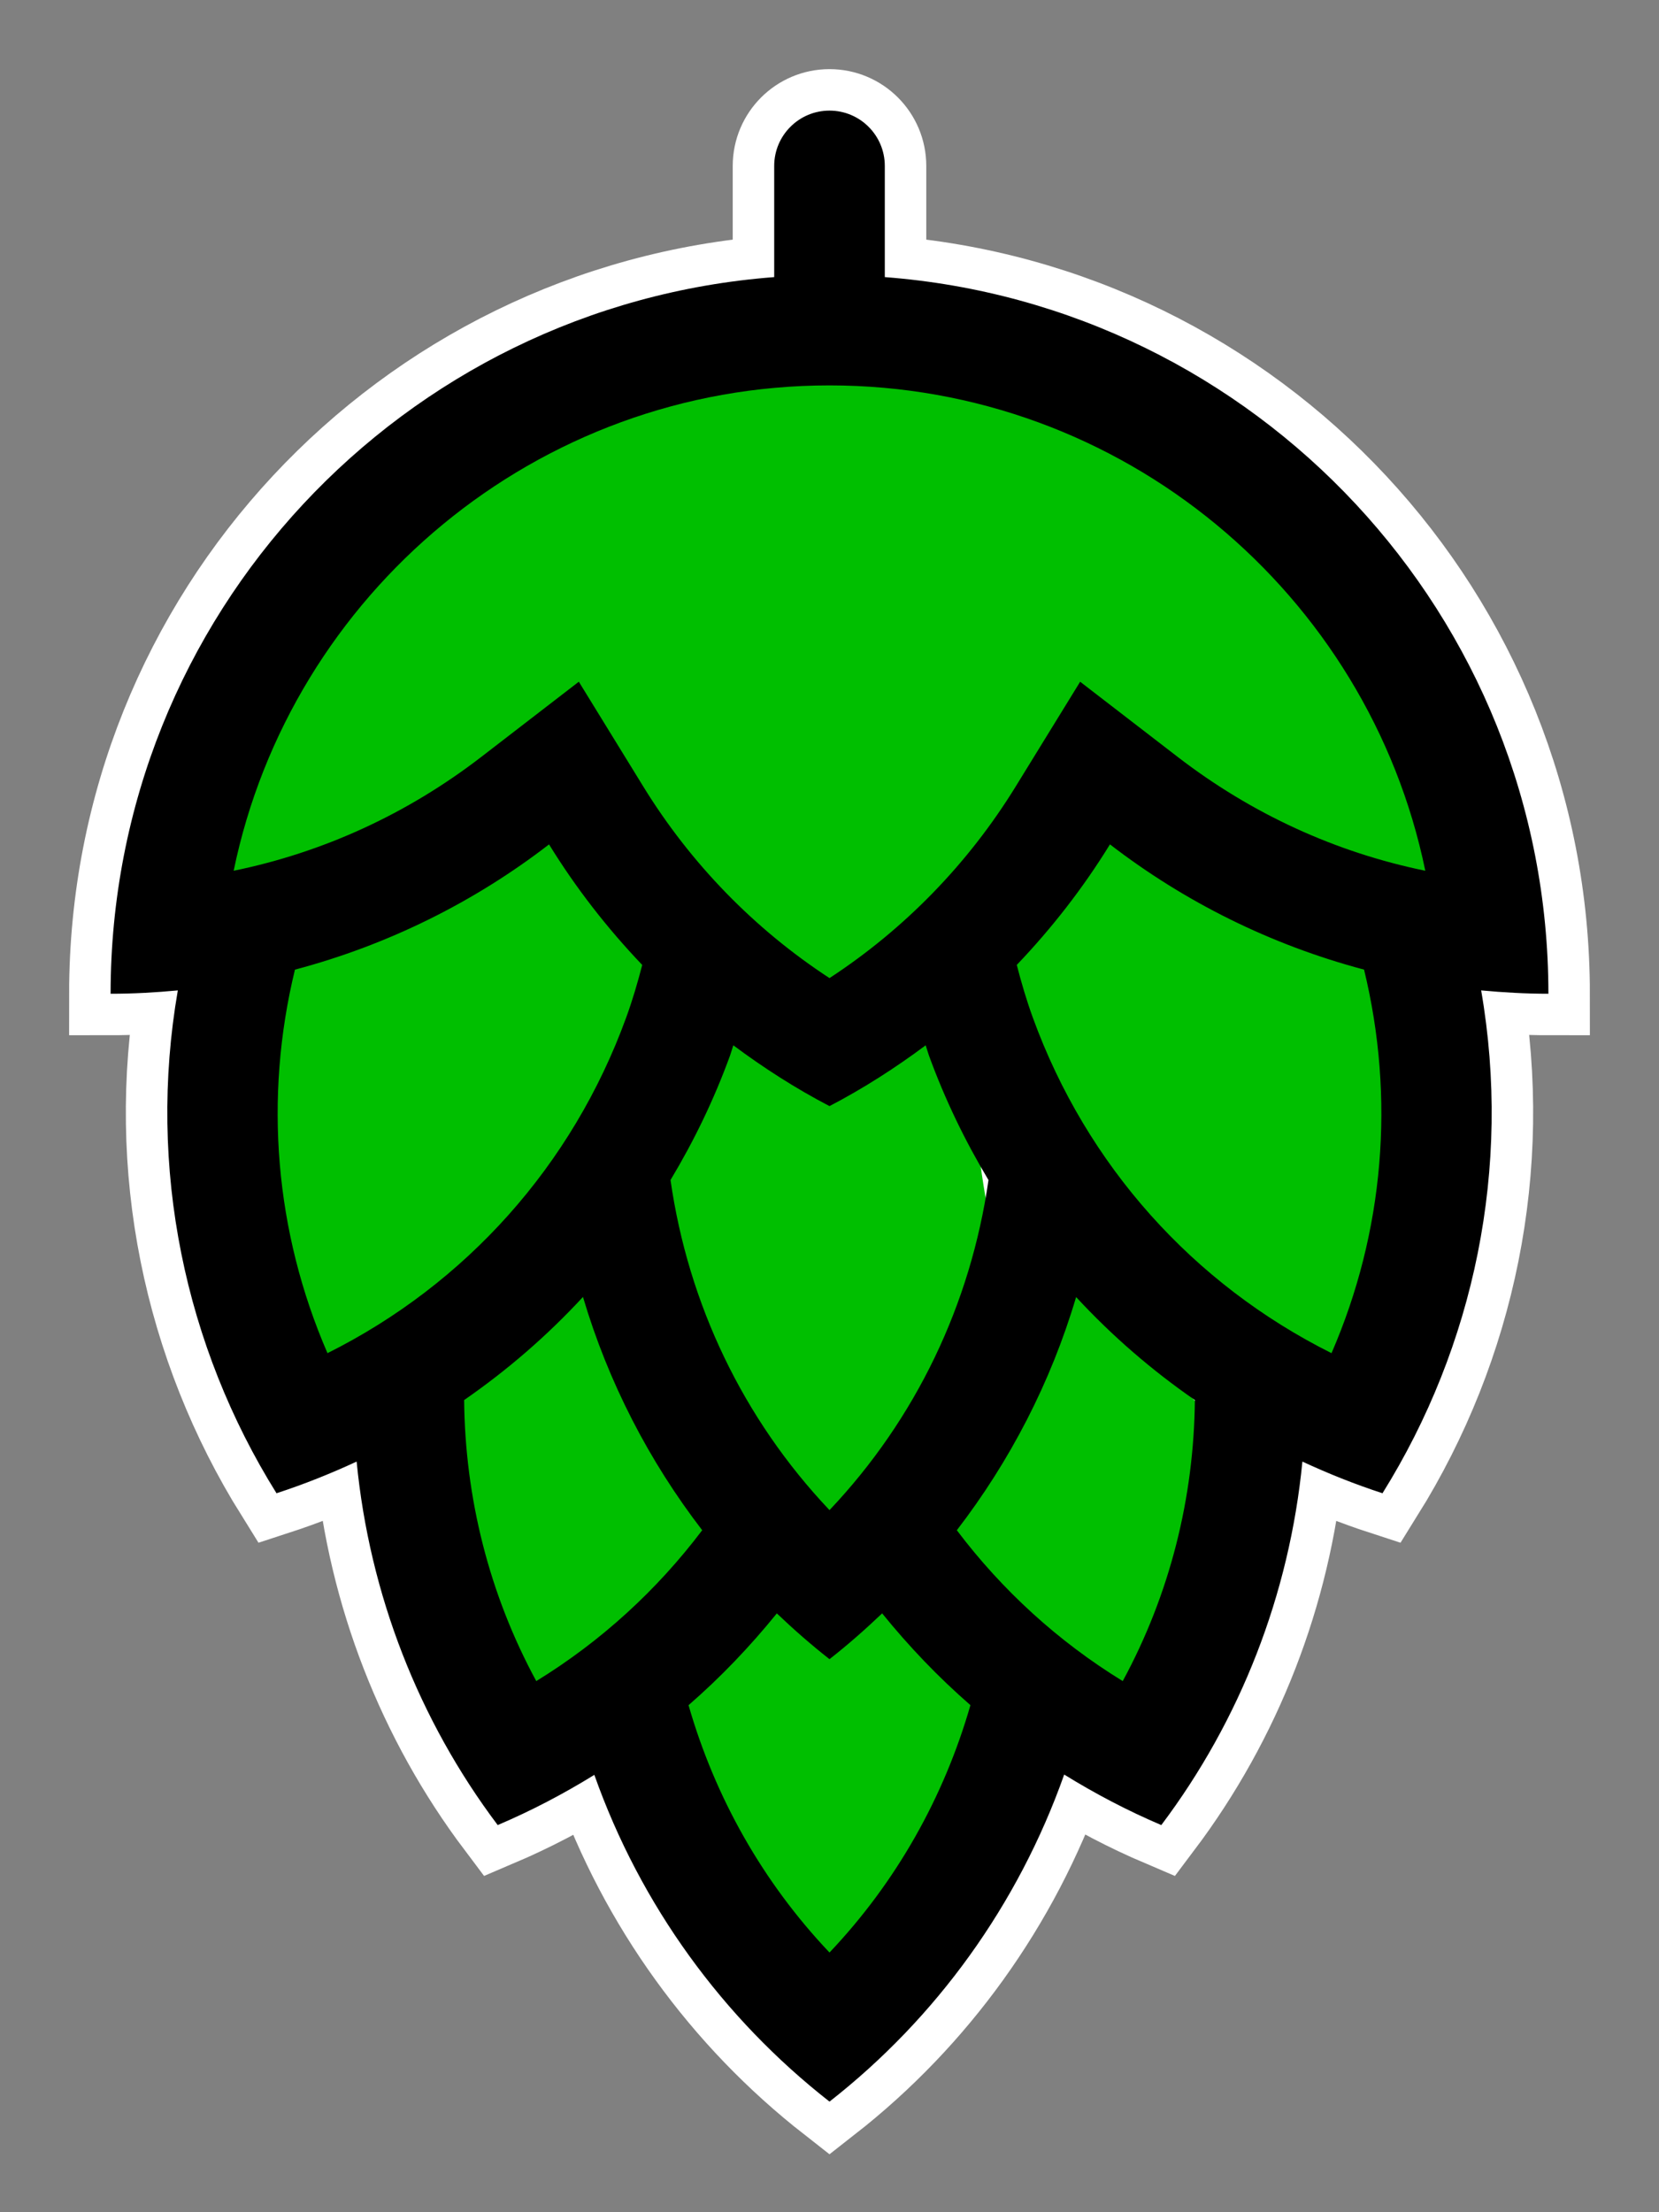<!-- original
    width="100px" height="100px" 
    viewBox="0 0 100 100" 
    enable-background="new 0 0 100 100"
 -->
<svg xmlns="http://www.w3.org/2000/svg" xmlns:xlink="http://www.w3.org/1999/xlink" version="1.1" 
    id="hop_white" 
    x="0px" y="0px" 
    width="75px" height="100px" 
    viewBox="20 10 60 80" 
    xml:space="preserve">

    <rect x="20" y="10" width="60" height="80" fill="#808080" stroke="none"/>

    <g id="outline"><title>Outline</title>
        <path fill="#990000" 
        stroke="#ffffff"
        stroke-width="3"
        d="M76,45.937c0-13.686-10.576-24.894-24-25.916V16c0-1.104-0.896-2-2-2s-2,0.896-2,2v4.021c-13.424,1.022-24,12.23-24,25.916  c0.821,0,1.63-0.046,2.431-0.121C25.319,52.234,26.686,58.688,30,64c0.989-0.322,1.955-0.708,2.898-1.145  C33.365,67.66,35.146,72.209,38,76c1.211-0.515,2.377-1.126,3.495-1.816C43.162,78.893,46.14,82.981,50,86  c3.86-3.02,6.822-7.117,8.488-11.827C59.611,74.867,60.783,75.482,62,76c2.854-3.791,4.636-8.339,5.103-13.145  C68.045,63.293,69.011,63.678,70,64c3.313-5.312,4.681-11.766,3.568-18.184C74.37,45.89,75.18,45.937,76,45.937z M50,23.937  c10.607,0,19.486,7.546,21.548,17.552c-3.24-0.664-6.282-2.056-8.962-4.122l-3.521-2.713l-2.329,3.785  c-1.718,2.793-4.022,5.158-6.736,6.932c-2.714-1.773-5.019-4.139-6.737-6.932l-2.329-3.786l-3.521,2.714  c-2.679,2.065-5.722,3.458-8.962,4.122C30.514,31.482,39.392,23.937,50,23.937z M53.596,48.169c0.582,1.598,1.311,3.099,2.154,4.505  c-0.644,4.487-2.627,8.639-5.75,11.936c-3.123-3.297-5.106-7.448-5.75-11.937c0.844-1.405,1.573-2.906,2.154-4.504  c0.044-0.122,0.075-0.246,0.117-0.368C47.619,48.619,48.776,49.362,50,50c1.224-0.638,2.381-1.381,3.479-2.199  C53.521,47.923,53.552,48.047,53.596,48.169z M31.844,58.934c-1.9-4.381-2.307-9.22-1.177-13.869  c3.382-0.897,6.496-2.452,9.19-4.529c0.968,1.573,2.102,3.03,3.37,4.359c-0.166,0.64-0.352,1.277-0.582,1.907  C40.7,52.146,36.847,56.434,31.844,58.934z M39.395,70.793c-1.706-3.147-2.575-6.626-2.609-10.163  c1.555-1.076,2.999-2.322,4.298-3.729c0.917,3.093,2.393,5.94,4.312,8.436C43.764,67.498,41.741,69.353,39.395,70.793z M50,80.609  c-2.416-2.549-4.139-5.612-5.098-8.945c1.155-1.004,2.22-2.117,3.193-3.319C48.705,68.925,49.336,69.48,50,70  c0.664-0.52,1.295-1.076,1.904-1.656c0.973,1.201,2.038,2.314,3.193,3.319C54.138,74.995,52.416,78.06,50,80.609z M60.605,70.793  c-2.346-1.439-4.367-3.294-6-5.455c1.917-2.494,3.398-5.34,4.314-8.433c1.299,1.405,2.741,2.65,4.295,3.725  C63.181,64.167,62.312,67.646,60.605,70.793z M68.156,58.934c-5.003-2.5-8.856-6.788-10.802-12.133  c-0.229-0.63-0.416-1.267-0.581-1.907c1.269-1.329,2.402-2.786,3.37-4.359c2.694,2.077,5.809,3.632,9.19,4.529  C70.463,49.714,70.057,54.553,68.156,58.934z"/>
    </g>

    <g id="background"><title>Background</title>
    <path fill="#00bf00" 

          d="m 52.266,67.956 c 1.213,1.359 2.846,2.888 4.311,3.991 C 55.222,75.353 52.808,80.887 50,83.394 47.194,80.888 44.196,74.925 42.839,71.521 c 1.468,-1.105 3.681,-2.203 4.895,-3.564 0.341,0.294 0.965,-0.127 1.322,0.152 l 0.8,1.108 1.232,-1.108 c 0.358,-0.28 0.837,0.142 1.178,-0.153 z M 62.326,73.483 c 2.088,-3.188 3.351,-6.761 3.762,-10.449 -2.143,-0.908 -5.875,-6.102 -7.693,-7.474 -1.165,3.023 -3.014,7.26 -5.172,9.728 2.003,2.285 6.317,6.79 9.103,8.195 z M 54.295,46.364 c -0.536,0.327 -1.801,0.786 -2.36,1.077 C 52.87,38.749 50.308,49.304 50,48.068 l -1.647,-0.338 c -0.559,-0.291 -1.681,-0.75 -2.217,-1.078 -1.19,2.157 -2.197,4.576 -3.883,6.324 1.279,4.07 4.486,11.507 7.745,14.419 3.259,-2.911 5.605,-6.589 6.883,-10.66 -1.688,-1.749 -1.396,-8.213 -2.587,-10.371 z M 33.913,63.033 c 0.413,3.689 1.673,7.263 3.761,10.45 2.787,-1.406 6.954,-5.623 8.957,-7.908 -2.156,-2.468 -4.148,-7.284 -5.313,-10.306 C 39.5,56.643 36.057,62.125 33.913,63.033 Z M 45.188,44.318 c -1.814,-1.503 -3.734,-2.649 -5.126,-4.569 -3.142,2.068 -7.199,3.731 -10.861,4.396 C 29.064,48.312 29.87,55.787 31.891,59.552 37.218,57.424 42.542,49.336 45.188,44.318 Z m 9.622,0.579 c 2.647,5.018 7.971,12.527 13.298,14.654 2.021,-3.764 2.398,-11.24 2.261,-15.406 -3.664,-0.665 -7.289,-2.617 -10.431,-4.686 -1.392,1.922 -3.313,3.935 -5.128,5.438 z M 50.556,17.711 C 50.206,16.664 51.104,16 50,16 c -1.104,0 -0.412,0.463 -0.412,1.567 l 0,4.176 C 37.977,22.707 27.095,32.248 26.09,43.847 c 4.569,-0.391 8.871,-2.063 12.545,-4.896 l 1.76,-1.357 1.165,1.893 c 2.1,3.413 5.003,6.241 8.44,8.231 3.437,-1.99 6.341,-4.818 8.44,-8.231 l 1.164,-1.893 1.76,1.357 c 3.676,2.833 7.977,4.506 12.546,4.896 C 72.906,32.249 62.311,22.708 50.7,21.743 c -0.989,2.491 0.293,-2.722 -0.144,-4.032 z"/>
      </g>

<!-- stroke="#ffffff"
        stroke-width="1" -->
    <g id="hop"><title>Hop</title>
    <path 
        fill="#000000" 
        d="M76,45.937c0-13.686-10.576-24.894-24-25.916V16c0-1.104-0.896-2-2-2s-2,0.896-2,2v4.021c-13.424,1.022-24,12.23-24,25.916  c0.821,0,1.63-0.046,2.431-0.121C25.319,52.234,26.686,58.688,30,64c0.989-0.322,1.955-0.708,2.898-1.145  C33.365,67.66,35.146,72.209,38,76c1.211-0.515,2.377-1.126,3.495-1.816C43.162,78.893,46.14,82.981,50,86  c3.86-3.02,6.822-7.117,8.488-11.827C59.611,74.867,60.783,75.482,62,76c2.854-3.791,4.636-8.339,5.103-13.145  C68.045,63.293,69.011,63.678,70,64c3.313-5.312,4.681-11.766,3.568-18.184C74.37,45.89,75.18,45.937,76,45.937z M50,23.937  c10.607,0,19.486,7.546,21.548,17.552c-3.24-0.664-6.282-2.056-8.962-4.122l-3.521-2.713l-2.329,3.785  c-1.718,2.793-4.022,5.158-6.736,6.932c-2.714-1.773-5.019-4.139-6.737-6.932l-2.329-3.786l-3.521,2.714  c-2.679,2.065-5.722,3.458-8.962,4.122C30.514,31.482,39.392,23.937,50,23.937z M53.596,48.169c0.582,1.598,1.311,3.099,2.154,4.505  c-0.644,4.487-2.627,8.639-5.75,11.936c-3.123-3.297-5.106-7.448-5.75-11.937c0.844-1.405,1.573-2.906,2.154-4.504  c0.044-0.122,0.075-0.246,0.117-0.368C47.619,48.619,48.776,49.362,50,50c1.224-0.638,2.381-1.381,3.479-2.199  C53.521,47.923,53.552,48.047,53.596,48.169z M31.844,58.934c-1.9-4.381-2.307-9.22-1.177-13.869  c3.382-0.897,6.496-2.452,9.19-4.529c0.968,1.573,2.102,3.03,3.37,4.359c-0.166,0.64-0.352,1.277-0.582,1.907  C40.7,52.146,36.847,56.434,31.844,58.934z M39.395,70.793c-1.706-3.147-2.575-6.626-2.609-10.163  c1.555-1.076,2.999-2.322,4.298-3.729c0.917,3.093,2.393,5.94,4.312,8.436C43.764,67.498,41.741,69.353,39.395,70.793z M50,80.609  c-2.416-2.549-4.139-5.612-5.098-8.945c1.155-1.004,2.22-2.117,3.193-3.319C48.705,68.925,49.336,69.48,50,70  c0.664-0.52,1.295-1.076,1.904-1.656c0.973,1.201,2.038,2.314,3.193,3.319C54.138,74.995,52.416,78.06,50,80.609z M60.605,70.793  c-2.346-1.439-4.367-3.294-6-5.455c1.917-2.494,3.398-5.34,4.314-8.433c1.299,1.405,2.741,2.65,4.295,3.725  C63.181,64.167,62.312,67.646,60.605,70.793z M68.156,58.934c-5.003-2.5-8.856-6.788-10.802-12.133  c-0.229-0.63-0.416-1.267-0.581-1.907c1.269-1.329,2.402-2.786,3.37-4.359c2.694,2.077,5.809,3.632,9.19,4.529  C70.463,49.714,70.057,54.553,68.156,58.934z"/>
    </g>
</svg>